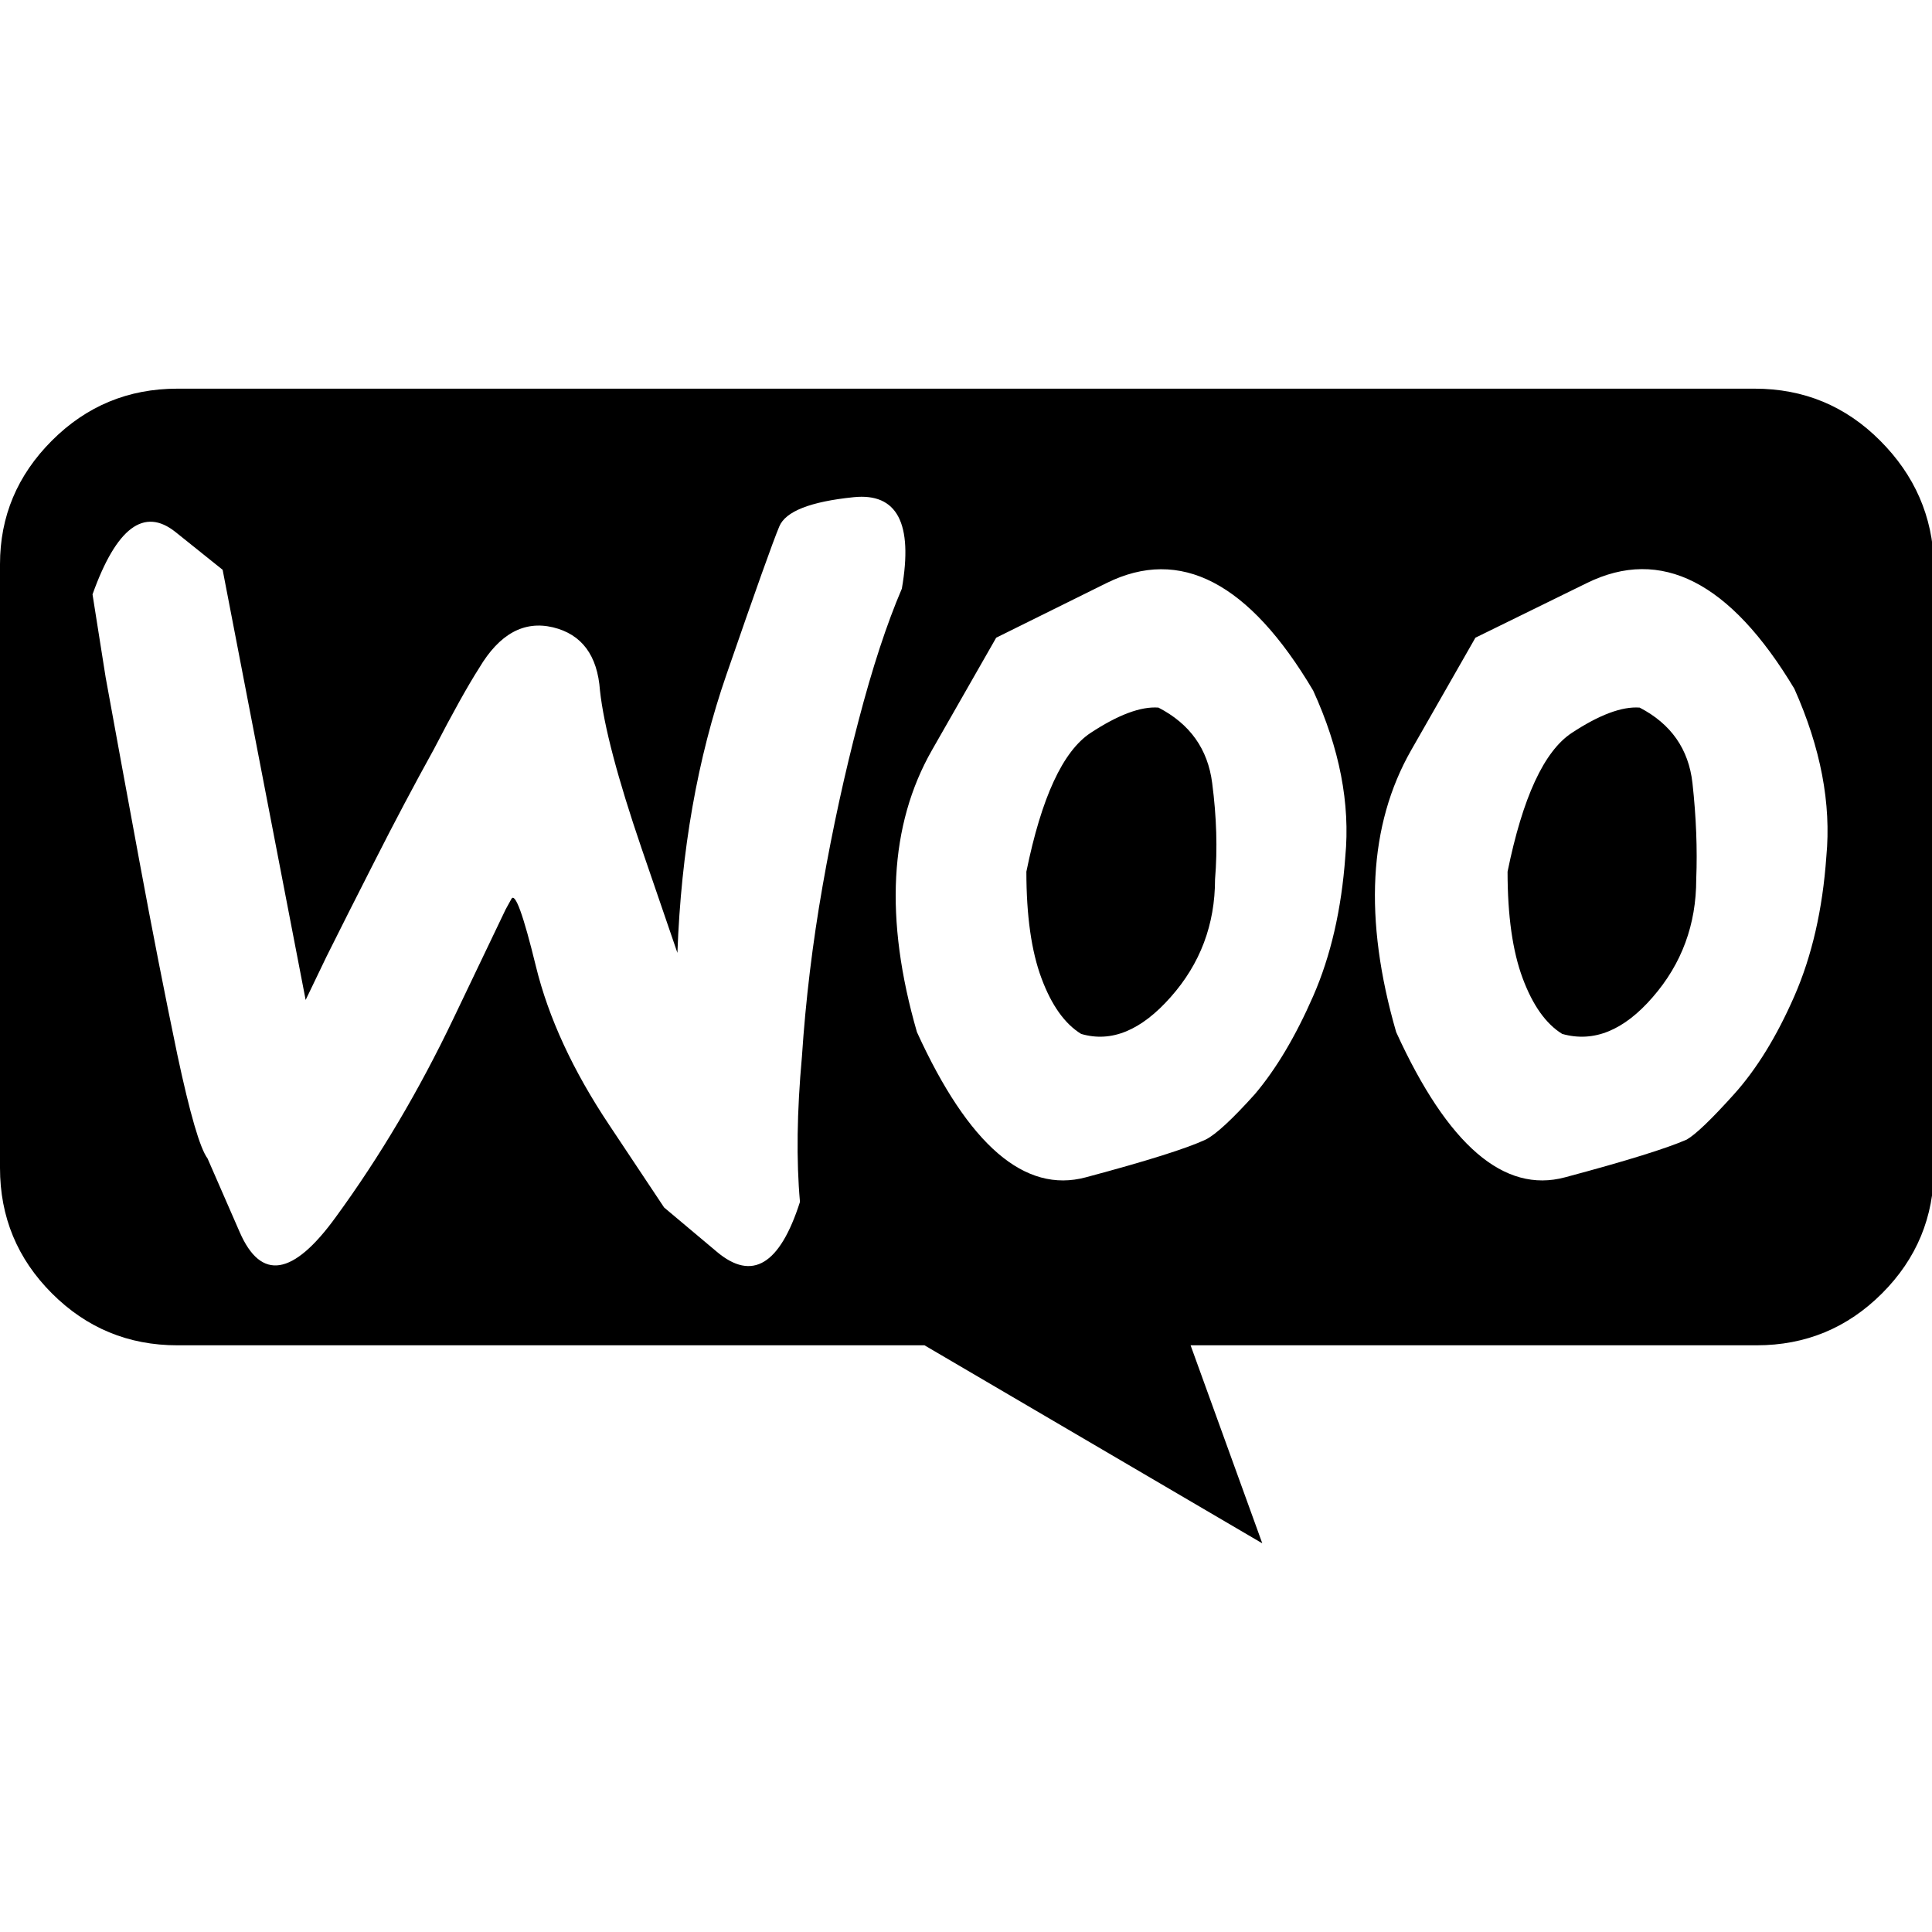 <svg xmlns="http://www.w3.org/2000/svg" xmlns:xlink="http://www.w3.org/1999/xlink" width="128" height="128"><path fill="#000000" d="M108.63 46.88L108.63 46.88Q106.88 46.75 104.13 48.56Q101.38 50.38 99.88 57.75L99.88 57.75Q99.88 62.13 100.88 64.81Q101.88 67.50 103.50 68.50L103.50 68.50Q106.63 69.38 109.50 66.06Q112.38 62.75 112.38 58.25L112.38 58.25Q112.50 55.25 112.13 51.88Q111.75 48.50 108.63 46.88ZM116.25 25.75L116.25 25.75L11.75 25.75Q6.88 25.75 3.44 29.19Q0 32.63 0 37.38L0 37.38L0 77.38Q0 82.25 3.44 85.69Q6.88 89.13 11.75 89.13L11.75 89.13L116.38 89.13Q121.25 89.13 124.69 85.69Q128.13 82.25 128.13 77.38L128.13 77.38L128.13 37.38Q128 32.63 124.56 29.19Q121.13 25.75 116.25 25.75L116.25 25.75ZM44 80L44 80Q44 80 40.38 74.56Q36.75 69.13 35.50 64L35.50 64Q34.25 58.88 33.88 59.56Q33.50 60.25 33.50 60.25L33.50 60.25Q33.50 60.25 30.06 67.44Q26.63 74.63 22.25 80.63L22.25 80.63Q18 86.50 15.88 81.63Q13.75 76.75 13.75 76.75L13.75 76.75Q13 75.75 11.75 69.88L11.75 69.88Q10.50 63.88 9.25 57.13Q8 50.38 7 44.88L7 44.88Q6.13 39.38 6.13 39.38L6.13 39.38Q8.50 32.75 11.63 35.25Q14.75 37.75 14.75 37.75L14.75 37.75L20.25 66.25Q20.25 66.25 21.63 63.38L21.63 63.38Q23 60.63 24.88 56.94Q26.75 53.25 28.75 49.63L28.75 49.63Q30.63 46 31.75 44.25L31.75 44.25Q33.75 40.88 36.63 41.56Q39.50 42.25 39.75 45.75L39.75 45.75Q40.13 49.25 42.50 56.19Q44.88 63.13 44.88 63.13L44.88 63.13Q45.25 53 48.13 44.69Q51 36.38 51.63 34.88L51.63 34.88Q52.25 33.38 56.56 32.94Q60.88 32.50 59.75 39L59.75 39Q58.25 42.50 56.88 47.75L56.88 47.75Q55.50 53 54.50 58.69Q53.50 64.38 53.13 70L53.13 70Q52.63 75.50 53 79.63L53 79.63Q51 85.88 47.50 82.94Q44 80 44 80L44 80ZM79.88 75.50L79.88 75.50Q78 76.38 71.94 78Q65.88 79.63 60.75 68.38L60.75 68.38Q57.50 57.13 61.75 49.69Q66 42.25 66 42.25L66 42.25Q66 42.25 73.31 38.63Q80.63 35 87 45.75L87 45.75Q89.63 51.50 89.13 56.75L89.13 56.75Q88.75 62 87 66Q85.25 70 83.13 72.50L83.13 72.50Q80.88 75 79.88 75.50ZM111.75 75.50L111.75 75.50Q109.75 76.38 103.69 78Q97.63 79.63 92.50 68.38L92.50 68.38Q89.25 57.13 93.50 49.69Q97.75 42.25 97.75 42.25L97.75 42.25Q97.75 42.25 105.13 38.63Q112.50 35 118.88 45.63L118.88 45.63Q121.50 51.50 121 56.75L121 56.75Q120.63 62 118.88 66Q117.13 70 114.88 72.50L114.88 72.50Q112.63 75 111.75 75.50ZM76.75 46.88L76.75 46.88Q75 46.75 72.25 48.56Q69.50 50.38 68 57.75L68 57.75Q68 62.13 69 64.81Q70 67.50 71.63 68.50L71.63 68.50Q74.63 69.38 77.56 66.06Q80.50 62.75 80.50 58.25L80.50 58.25Q80.75 55.25 80.31 51.88Q79.88 48.50 76.75 46.88ZM66.13 85.50L61.25 89.13L83.63 102.25L78.88 89.13L66.13 85.50Z"/></svg>